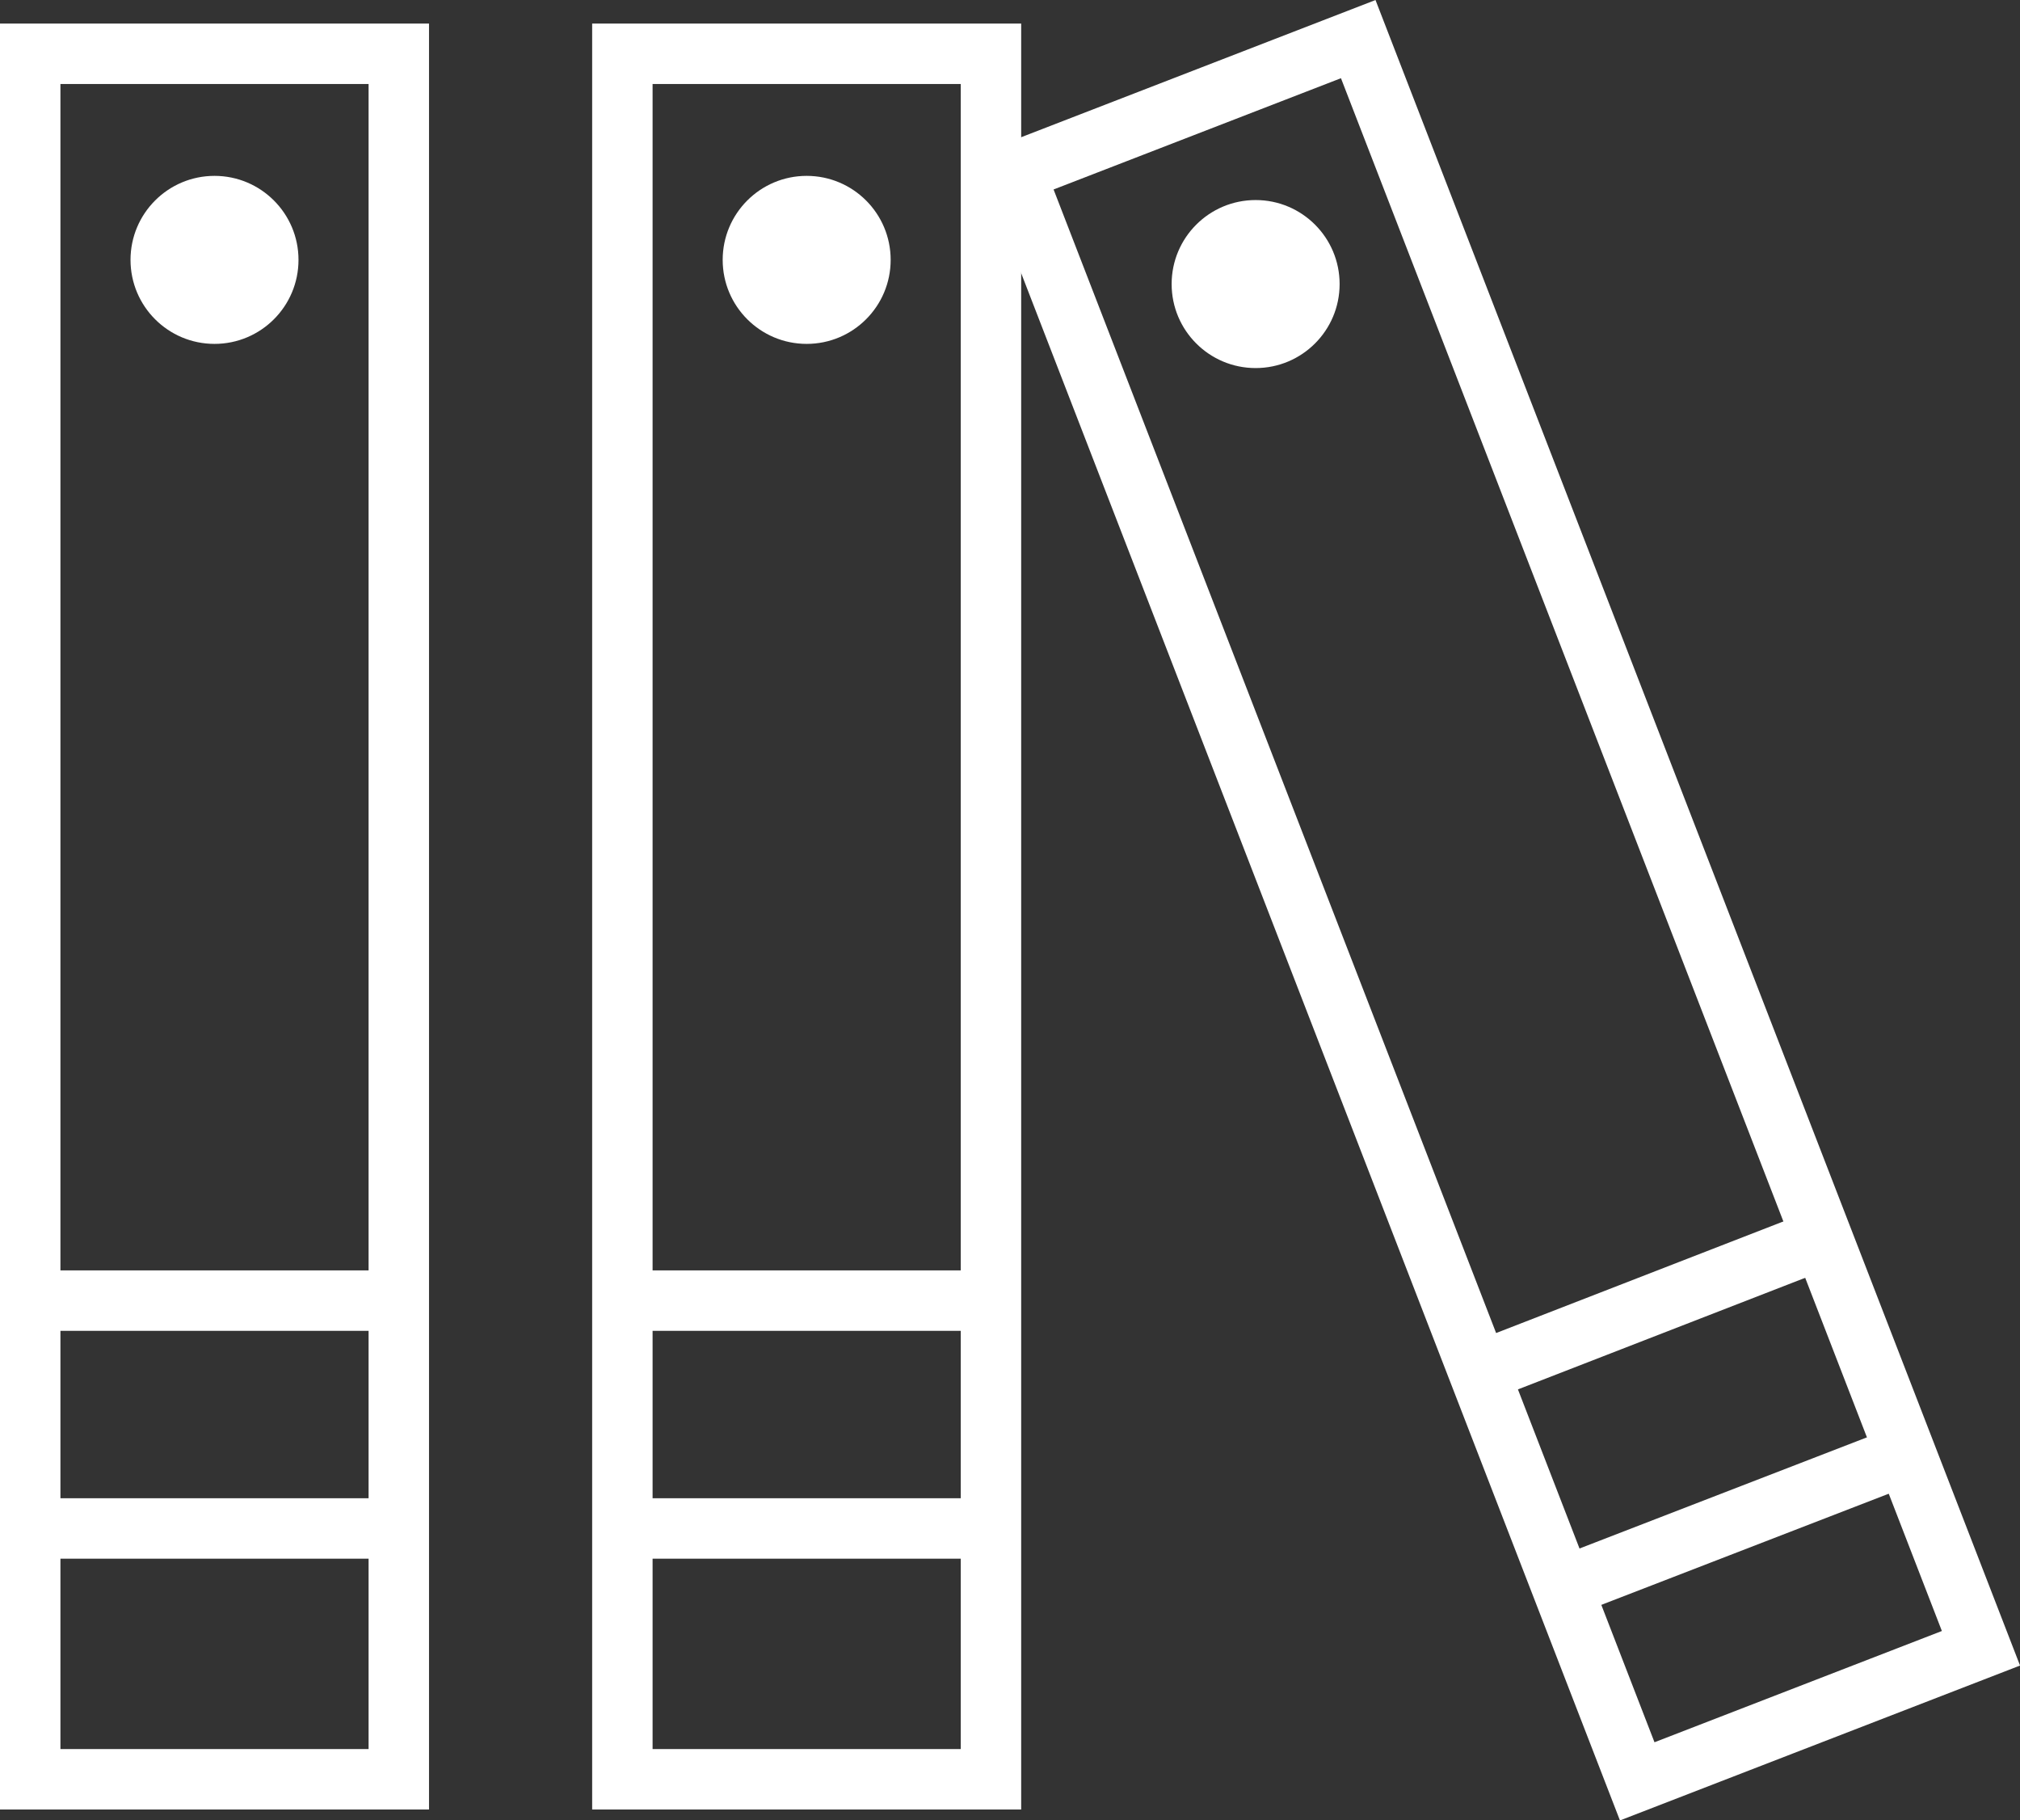 <svg xmlns="http://www.w3.org/2000/svg" viewBox="0 0 33.43 30.12"><rect x="0" y="0" width="33.43" height="30.12" fill="#333333" stroke="none"/><defs><style>.cls-1{fill:none;stroke:#fff;stroke-miterlimit:10;}.cls-2{fill:#fff;}</style></defs><title>Asset 5</title><g id="Layer_2" data-name="Layer 2"><g id="Layer_1-2" data-name="Layer 1"><rect class="cls-1" x="0.5" y="0.89" width="6.1" height="28.55"/><rect class="cls-1" x="10.3" y="0.89" width="6.1" height="28.55"/><rect class="cls-1" x="21.74" y="0.79" width="6.1" height="28.55" transform="translate(-3.77 9.96) rotate(-21.16)"/><line class="cls-1" x1="0.57" y1="21.52" x2="6.67" y2="21.52"/><line class="cls-1" x1="0.5" y1="25.29" x2="6.6" y2="25.29"/><line class="cls-1" x1="10.44" y1="21.52" x2="16.55" y2="21.52"/><line class="cls-1" x1="10.3" y1="25.29" x2="16.4" y2="25.29"/><line class="cls-1" x1="24.69" y1="22.62" x2="30.38" y2="20.41"/><line class="cls-1" x1="25.72" y1="26.32" x2="31.41" y2="24.12"/><circle class="cls-2" cx="3.55" cy="4.3" r="1.39"/><circle class="cls-2" cx="13.35" cy="4.3" r="1.39"/><circle class="cls-2" cx="20.78" cy="4.7" r="1.39"/></g></g></svg>